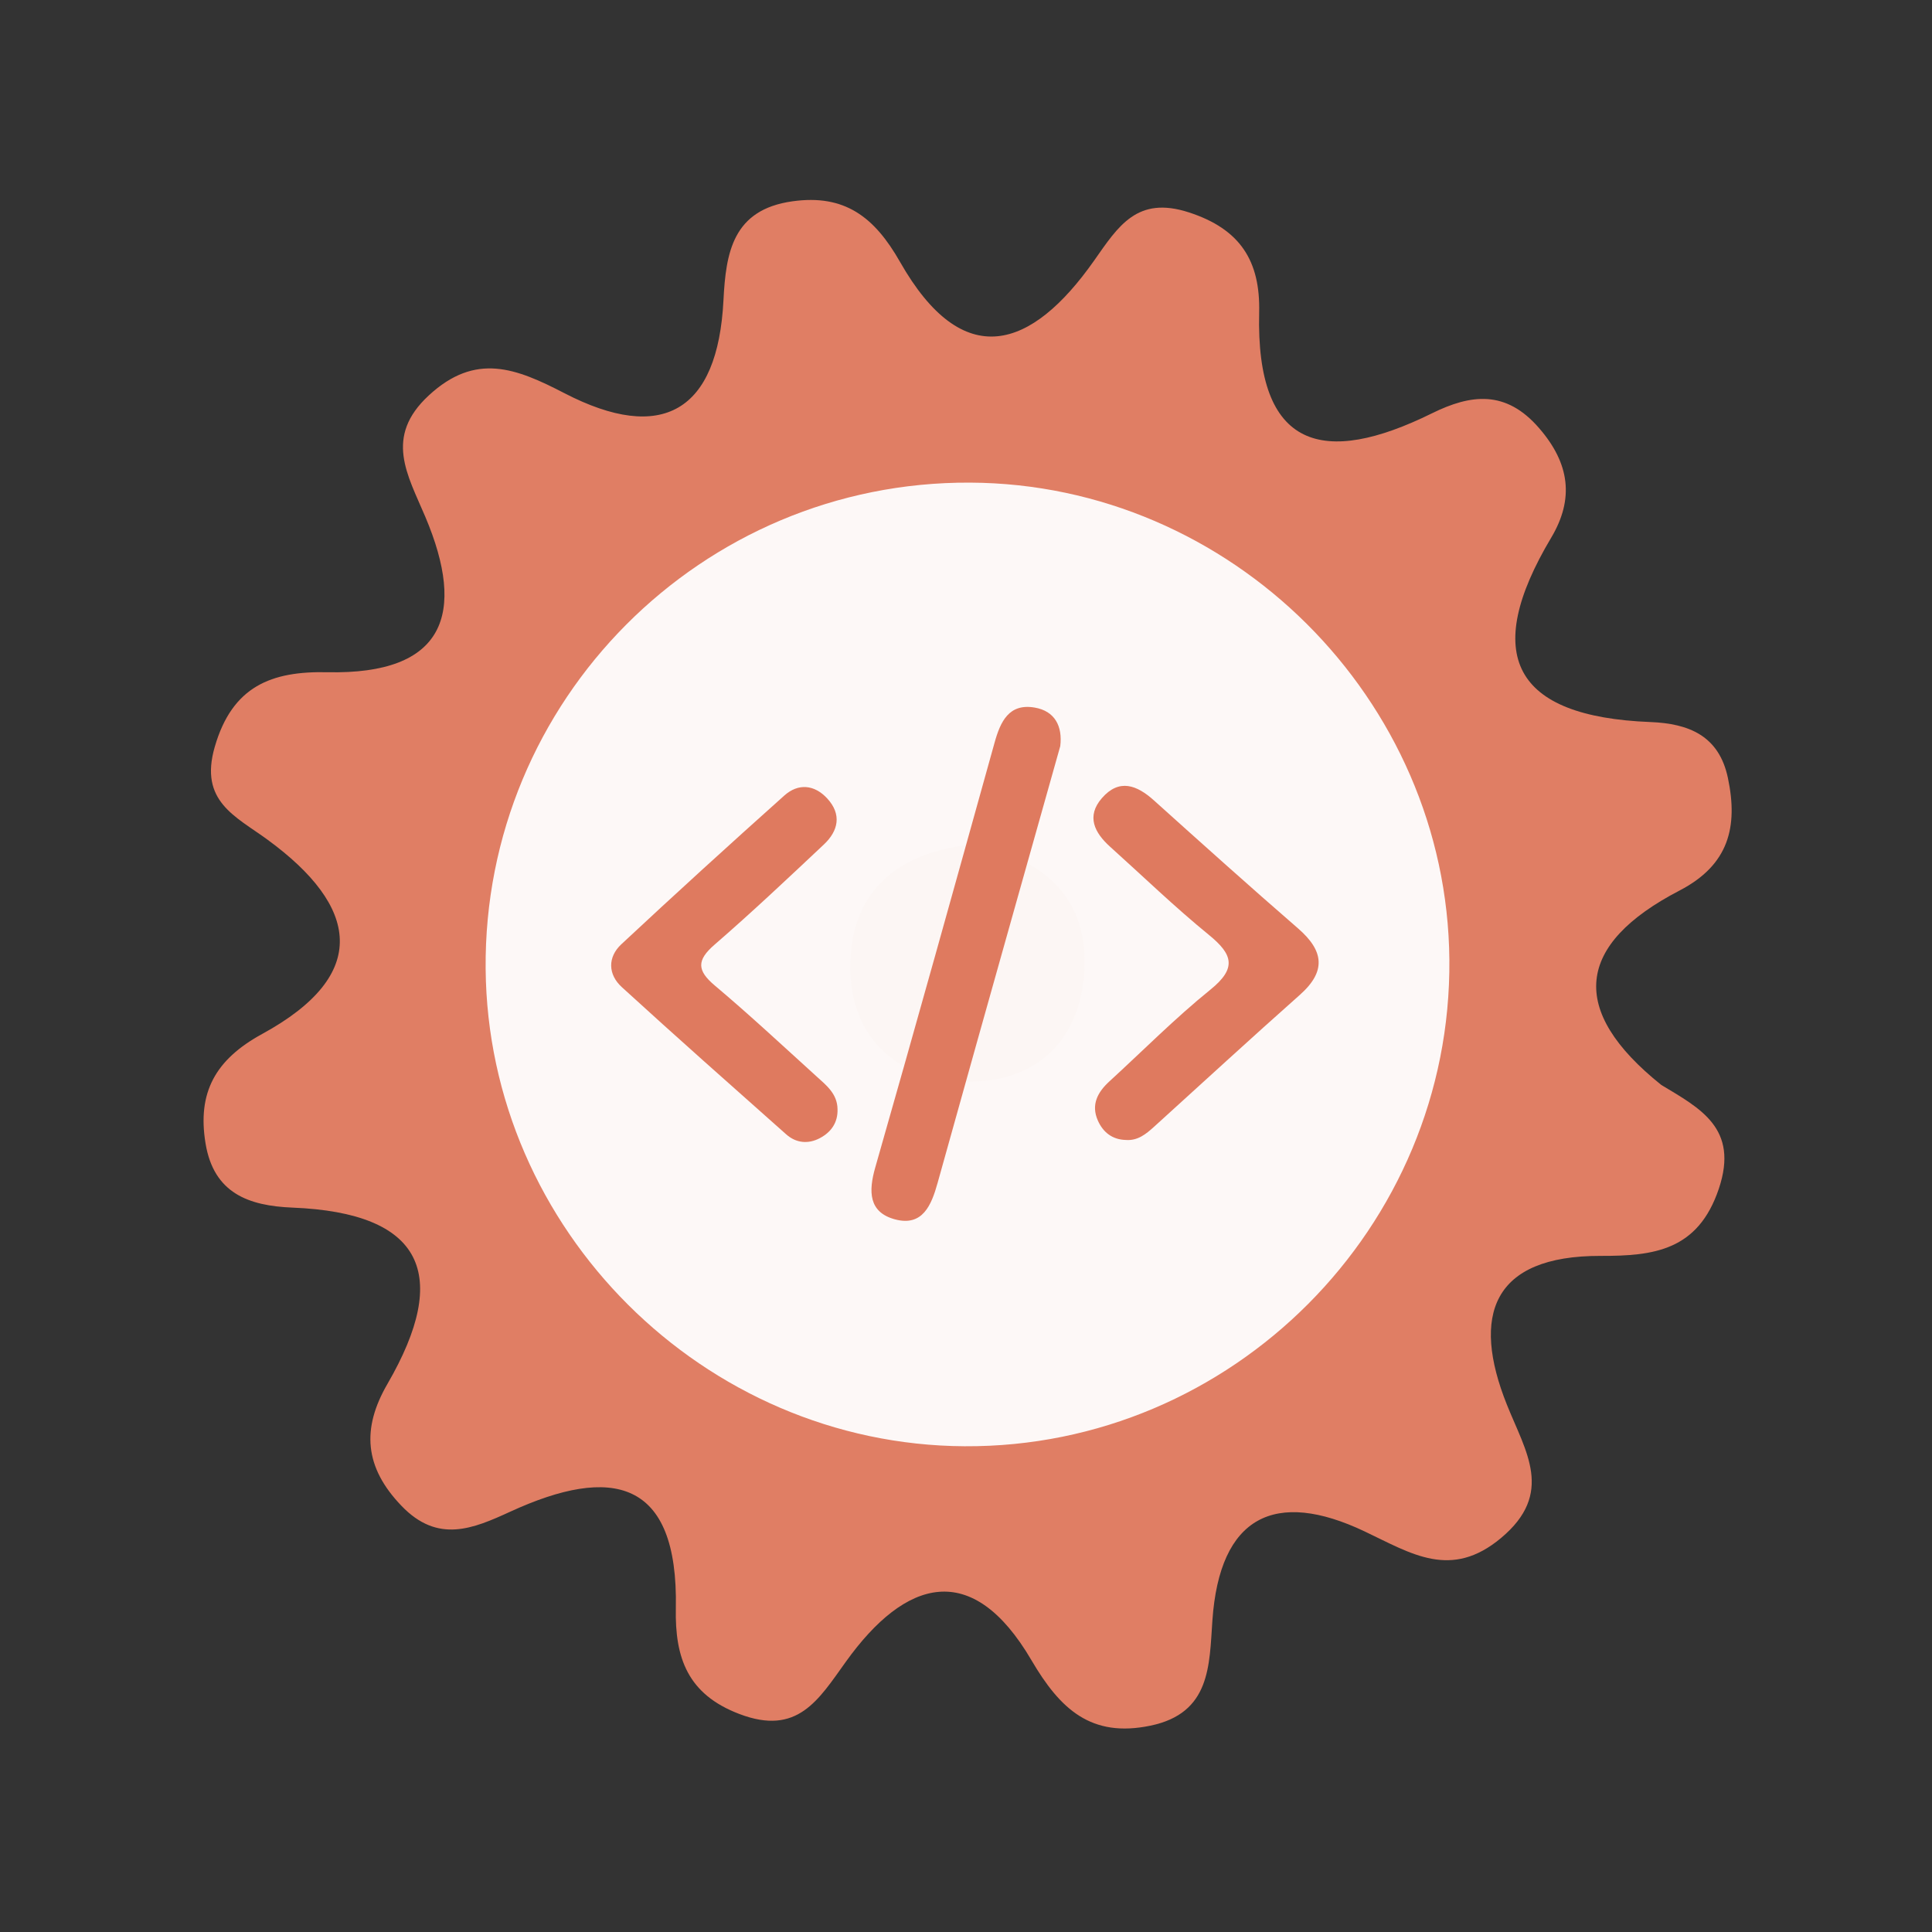 <?xml version="1.0" encoding="utf-8"?>
<!-- Generator: Adobe Illustrator 26.0.1, SVG Export Plug-In . SVG Version: 6.00 Build 0)  -->
<svg version="1.1" id="Calque_1" xmlns="http://www.w3.org/2000/svg" xmlns:xlink="http://www.w3.org/1999/xlink" x="0px" y="0px"
	 viewBox="0 0 400 400" style="enable-background:new 0 0 400 400;" xml:space="preserve">
<rect x="0" y="0" width="400" height="400" fill="#333333" stroke="none"/>
<style type="text/css">
	.st0{fill:#E07E64;}
	.st1{fill:#FDF8F7;}
	.st2{fill:#FCF6F4;}
	.st3{fill:#DF7A5F;}
</style>
<g>
	<g>
		<g>
			<path class="st0" d="M343.956,224.629c8.024,4.837,16.124,8.947,11.907,21.493c-4.303,12.805-13.47,13.928-24.478,13.897
				c-22.498-0.05-26.774,12.374-19.407,30.786c3.917,9.802,9.873,18.359-1.205,27.623c-10.357,8.659-18.51,3.259-28.233-1.361
				c-18.506-8.79-30.035-3.235-31.529,18.462c-0.643,9.282-0.351,19.155-12.809,21.748c-12.295,2.564-18.702-3.398-24.652-13.547
				c-12.293-20.983-26.1-16.859-38.408,0.293c-5.697,7.938-10.027,15.421-22.044,10.848c-10.733-4.075-13.377-11.618-13.174-21.884
				c0.542-26.868-13.328-29.63-34.239-20.03c-7.737,3.551-15.02,6.664-22.551-1.177c-7.688-7.995-8.301-15.969-2.918-25.255
				c13.153-22.684,7.392-35.416-19.654-36.502c-9.079-0.367-16.311-2.961-18.009-13.301c-1.734-10.525,2.028-17.356,11.73-22.656
				c22.518-12.289,19.956-26.43,1.121-40.206c-6.671-4.881-14.198-7.953-10.947-19.217c3.631-12.588,11.756-15.721,23.33-15.466
				c24.307,0.523,28.765-12.071,20.276-32.157c-3.672-8.704-8.606-16.546,0.723-25.163c9.68-8.945,18.034-5.646,28.077-0.449
				c20.168,10.44,31.761,3.854,32.923-19.284c0.499-9.832,1.92-18.718,14.27-20.445c10.843-1.525,17.008,3.268,22.281,12.544
				c13.059,22.949,27.192,18.206,40.183-0.267c5.018-7.141,8.904-13.458,19.601-9.992c10.676,3.458,14.832,10.07,14.572,20.759
				c-0.686,28.37,13.348,31.909,35.752,20.861c8.099-3.998,15.333-4.891,22.202,3.047c6.366,7.34,7.299,14.66,2.504,22.7
				c-14.483,24.293-7.853,37.048,20.544,38.16c7.906,0.311,14.195,2.788,16.046,11.563c2.143,10.157,0.184,18.027-10.005,23.318
				C326.2,195.559,324.663,209.189,343.956,224.629z"/>
			<path class="st1" d="M300.076,198.691c0.49,55.42-44.98,101.05-100.37,100.74c-54.01-0.3-98.69-44.85-99.16-98.84
				c-0.48-55.59,44.71-100.95,100.3-100.67C254.876,100.181,299.596,144.711,300.076,198.691z"/>
			<path class="st2" d="M201.566,174.821c13.89,2.81,23.26,10.52,22.99,24.77c-0.29,15.63-10.01,25.07-25.68,24.3
				c-13.94-0.68-23.04-9.88-22.84-24.11C176.256,184.041,186.426,176.281,201.566,174.821z"/>
			<g>
				<g>
					<g>
						<path class="st3" d="M219.515,154.478c-3.03,10.753-6.037,21.41-9.032,32.067c-5.466,19.455-10.952,38.902-16.366,58.373
							c-1.279,4.603-3.106,9.073-8.823,7.536c-5.452-1.467-5.505-5.764-4.08-10.748c8.373-29.276,16.537-58.614,24.701-87.949
							c1.216-4.371,2.982-8.18,8.312-7.261C218.417,147.217,220.012,150.383,219.515,154.478z"/>
						<path class="st3" d="M173.4,229.604c0.101,2.816-1.326,4.808-3.665,6.039c-2.407,1.268-4.913,1.035-6.974-0.799
							c-11.387-10.113-22.793-20.207-34.033-30.481c-2.869-2.623-2.942-6.2-0.09-8.862c11.13-10.391,22.397-20.643,33.749-30.795
							c2.885-2.578,6.227-2.278,8.885,0.61c3.04,3.303,2.304,6.699-0.699,9.526c-7.461,7.025-14.922,14.058-22.661,20.768
							c-3.682,3.194-3.624,5.315,0.068,8.422c7.199,6.064,14.091,12.493,21.066,18.818
							C171.076,224.693,173.349,226.451,173.4,229.604z"/>
						<path class="st3" d="M233.091,236.017c-2.805-0.071-4.721-1.598-5.793-4.022c-1.448-3.274-0.052-5.873,2.395-8.11
							c6.948-6.358,13.598-13.084,20.909-18.988c5.505-4.447,4.639-7.304-0.309-11.334c-7.077-5.768-13.661-12.143-20.456-18.253
							c-3.243-2.918-4.975-6.314-1.692-10.079c3.57-4.09,7.229-2.703,10.785,0.501c9.885,8.892,19.777,17.776,29.821,26.487
							c5.327,4.62,5.887,8.863,0.369,13.758c-10.153,9.006-20.14,18.2-30.196,27.318
							C237.258,234.805,235.548,236.206,233.091,236.017z"/>
					</g>
				</g>
			</g>
		</g>
	</g>
</g>
<g>
</g>
<g>
</g>
<g>
</g>
<g>
</g>
<g>
</g>
<g>
</g>
<g>
</g>
<g>
</g>
<g>
</g>
<g>
</g>
<g>
</g>
<g>
</g>
<g>
</g>
<g>
</g>
<g>
</g>
</svg>
